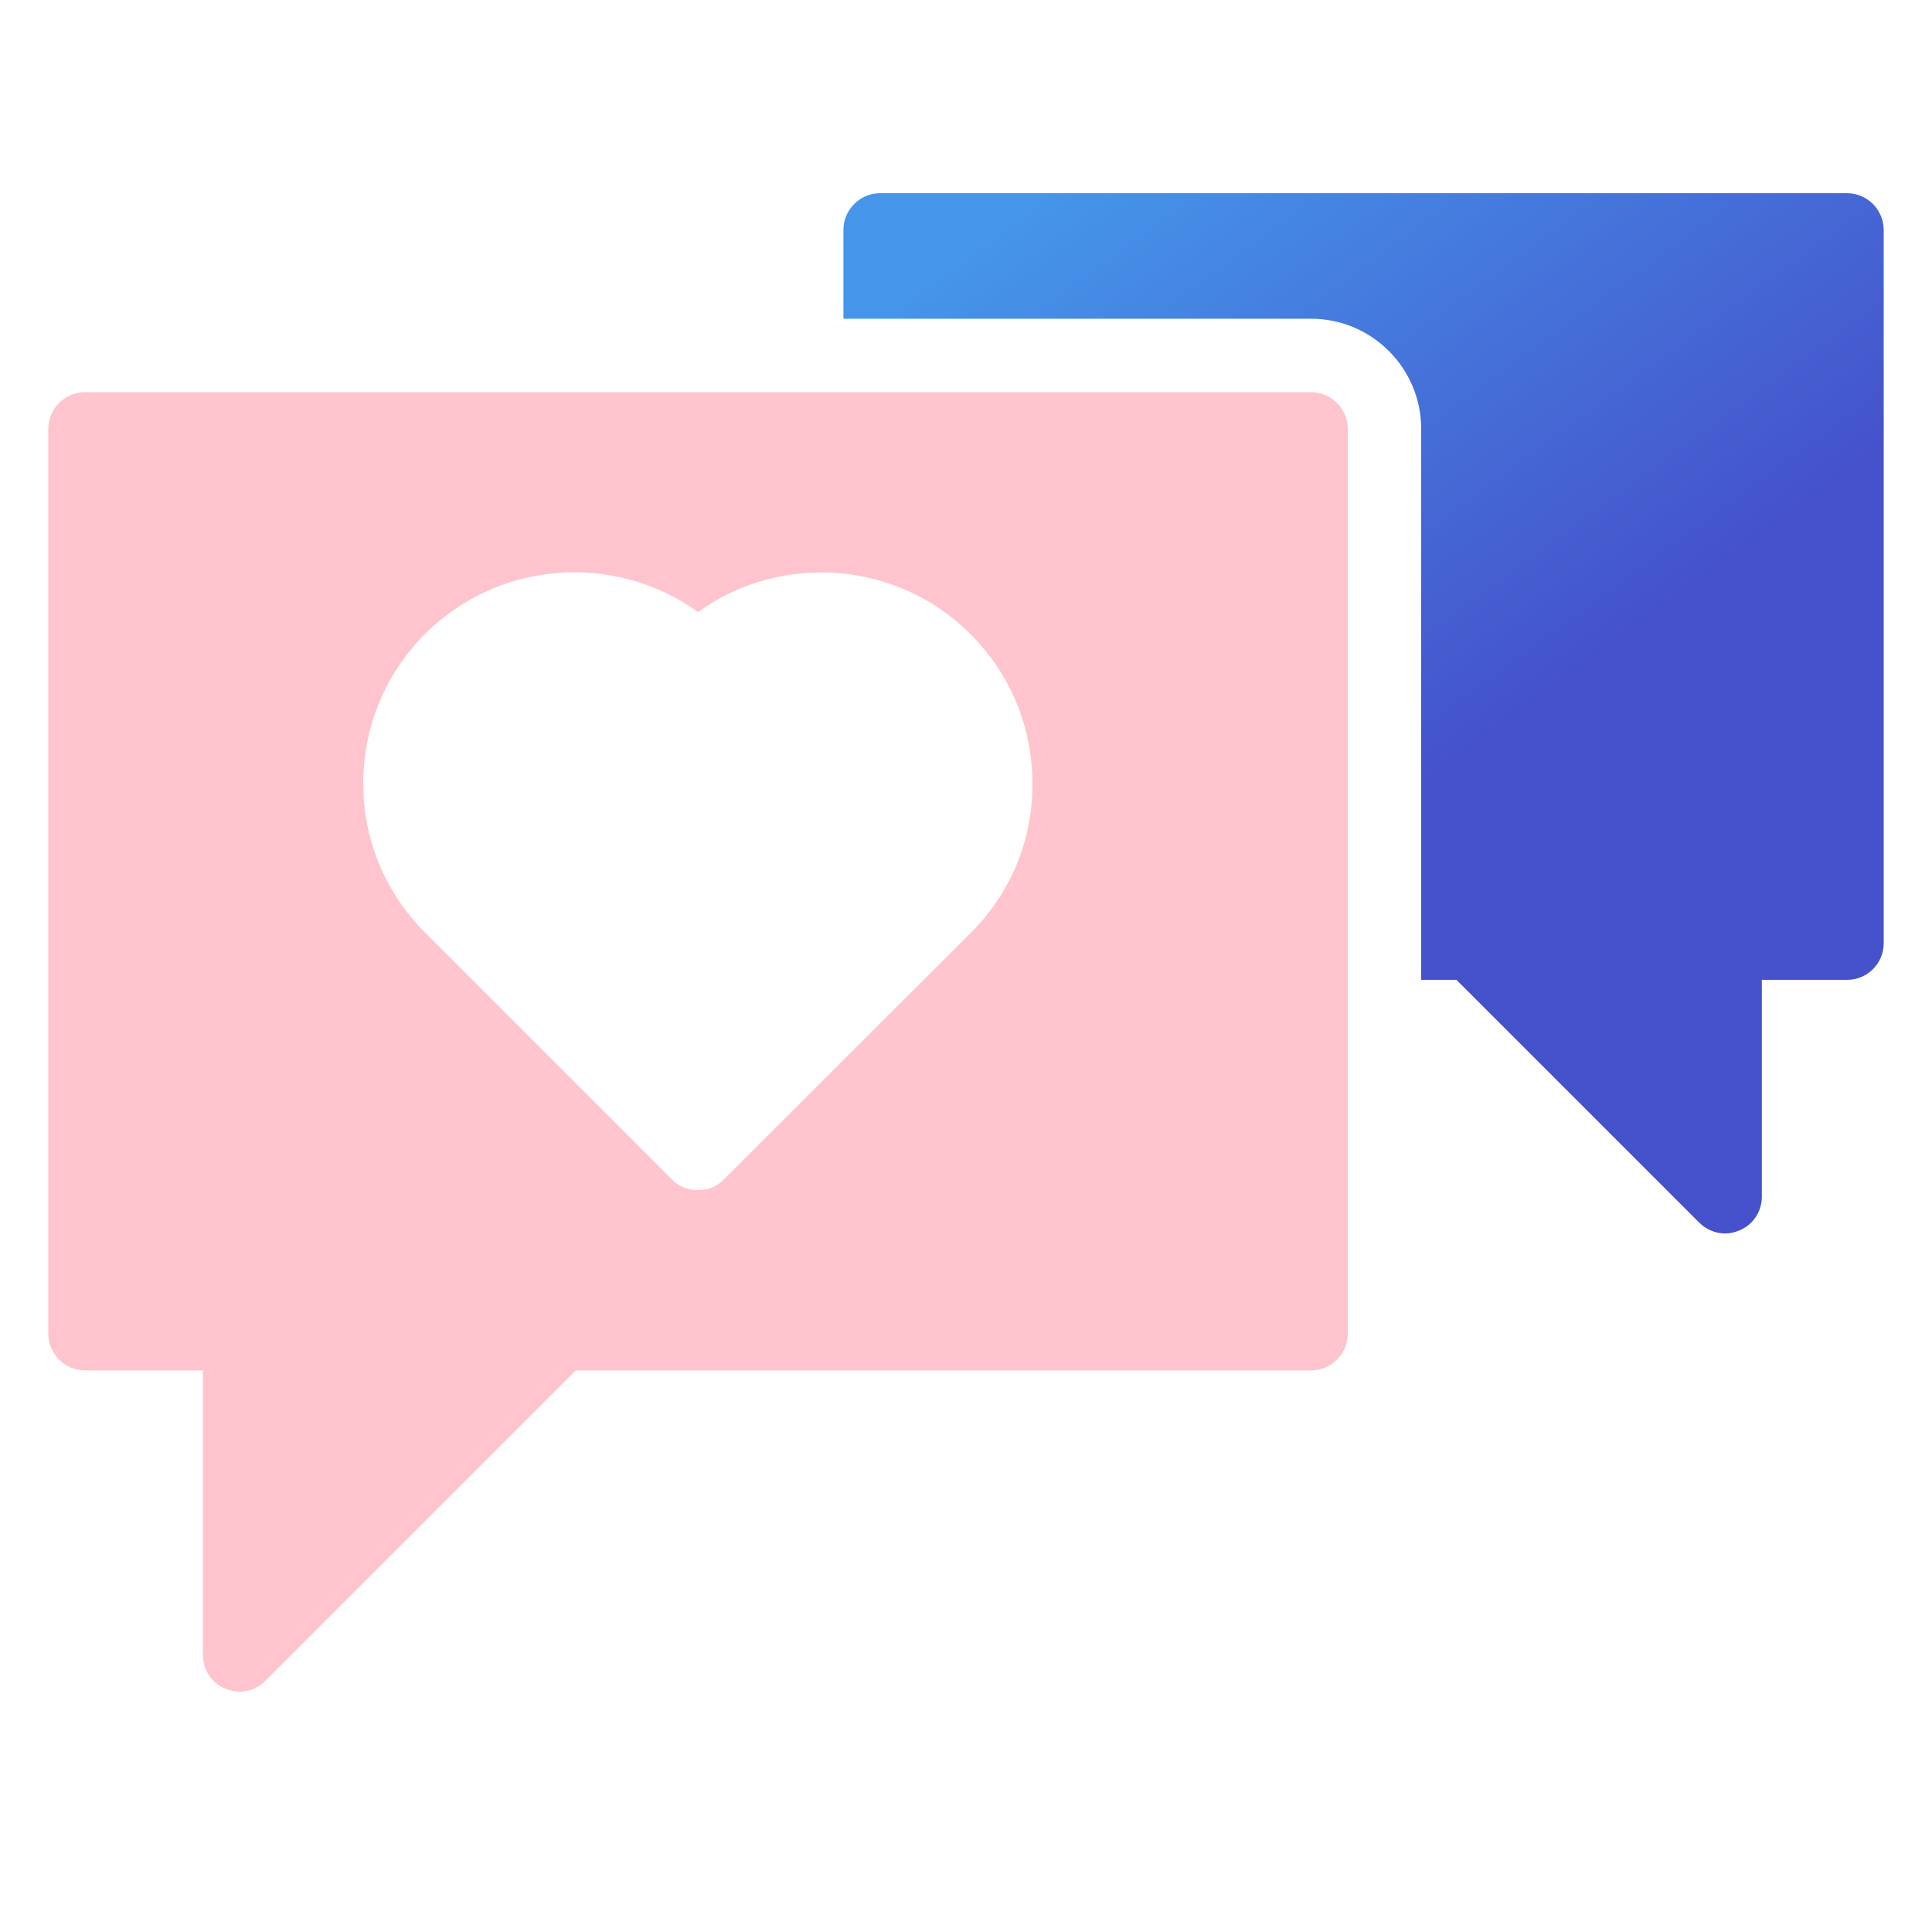 <svg width="40" height="40" viewBox="0 0 40 40" fill="none" xmlns="http://www.w3.org/2000/svg">
<path d="M38.24 4H18.222C17.804 4 17.462 4.342 17.462 4.76V6.599H27.144C28.401 6.599 29.424 7.622 29.424 8.879V20.287H30.154L35.177 25.31C35.322 25.455 35.519 25.538 35.717 25.538C35.816 25.538 35.914 25.515 36.006 25.477C36.294 25.363 36.477 25.082 36.477 24.778V20.287H38.24C38.658 20.287 39 19.952 39 19.527V4.76C39 4.342 38.658 4 38.24 4Z" fill="url(#paint0_linear_656_3962)"/>
<path d="M27.144 8.119H1.76C1.342 8.119 1 8.461 1 8.879V27.613C1 28.031 1.342 28.373 1.76 28.373H4.2V34.263C4.2 34.567 4.382 34.848 4.663 34.962C4.762 35 4.861 35.023 4.96 35.023C5.157 35.023 5.347 34.947 5.492 34.803L11.921 28.373H27.144C27.562 28.373 27.904 28.031 27.904 27.613V8.879C27.904 8.461 27.562 8.119 27.144 8.119ZM20.099 19.314L14.984 24.421C14.839 24.573 14.642 24.641 14.452 24.641C14.254 24.641 14.057 24.573 13.912 24.421L8.805 19.314C7.977 18.485 7.521 17.391 7.521 16.221C7.521 15.05 7.977 13.948 8.805 13.12C10.34 11.592 12.742 11.44 14.452 12.671C16.162 11.44 18.564 11.6 20.091 13.127C20.919 13.956 21.375 15.05 21.375 16.221C21.383 17.391 20.927 18.485 20.099 19.314Z" fill="#FFC4CD"/>
<defs>
<linearGradient id="paint0_linear_656_3962" x1="19.649" y1="31.259" x2="7.285" y2="14.373" gradientUnits="userSpaceOnUse">
<stop offset="0.298" stop-color="#4552CB"/>
<stop offset="1" stop-color="#4596EA"/>
</linearGradient>
</defs>
</svg>
